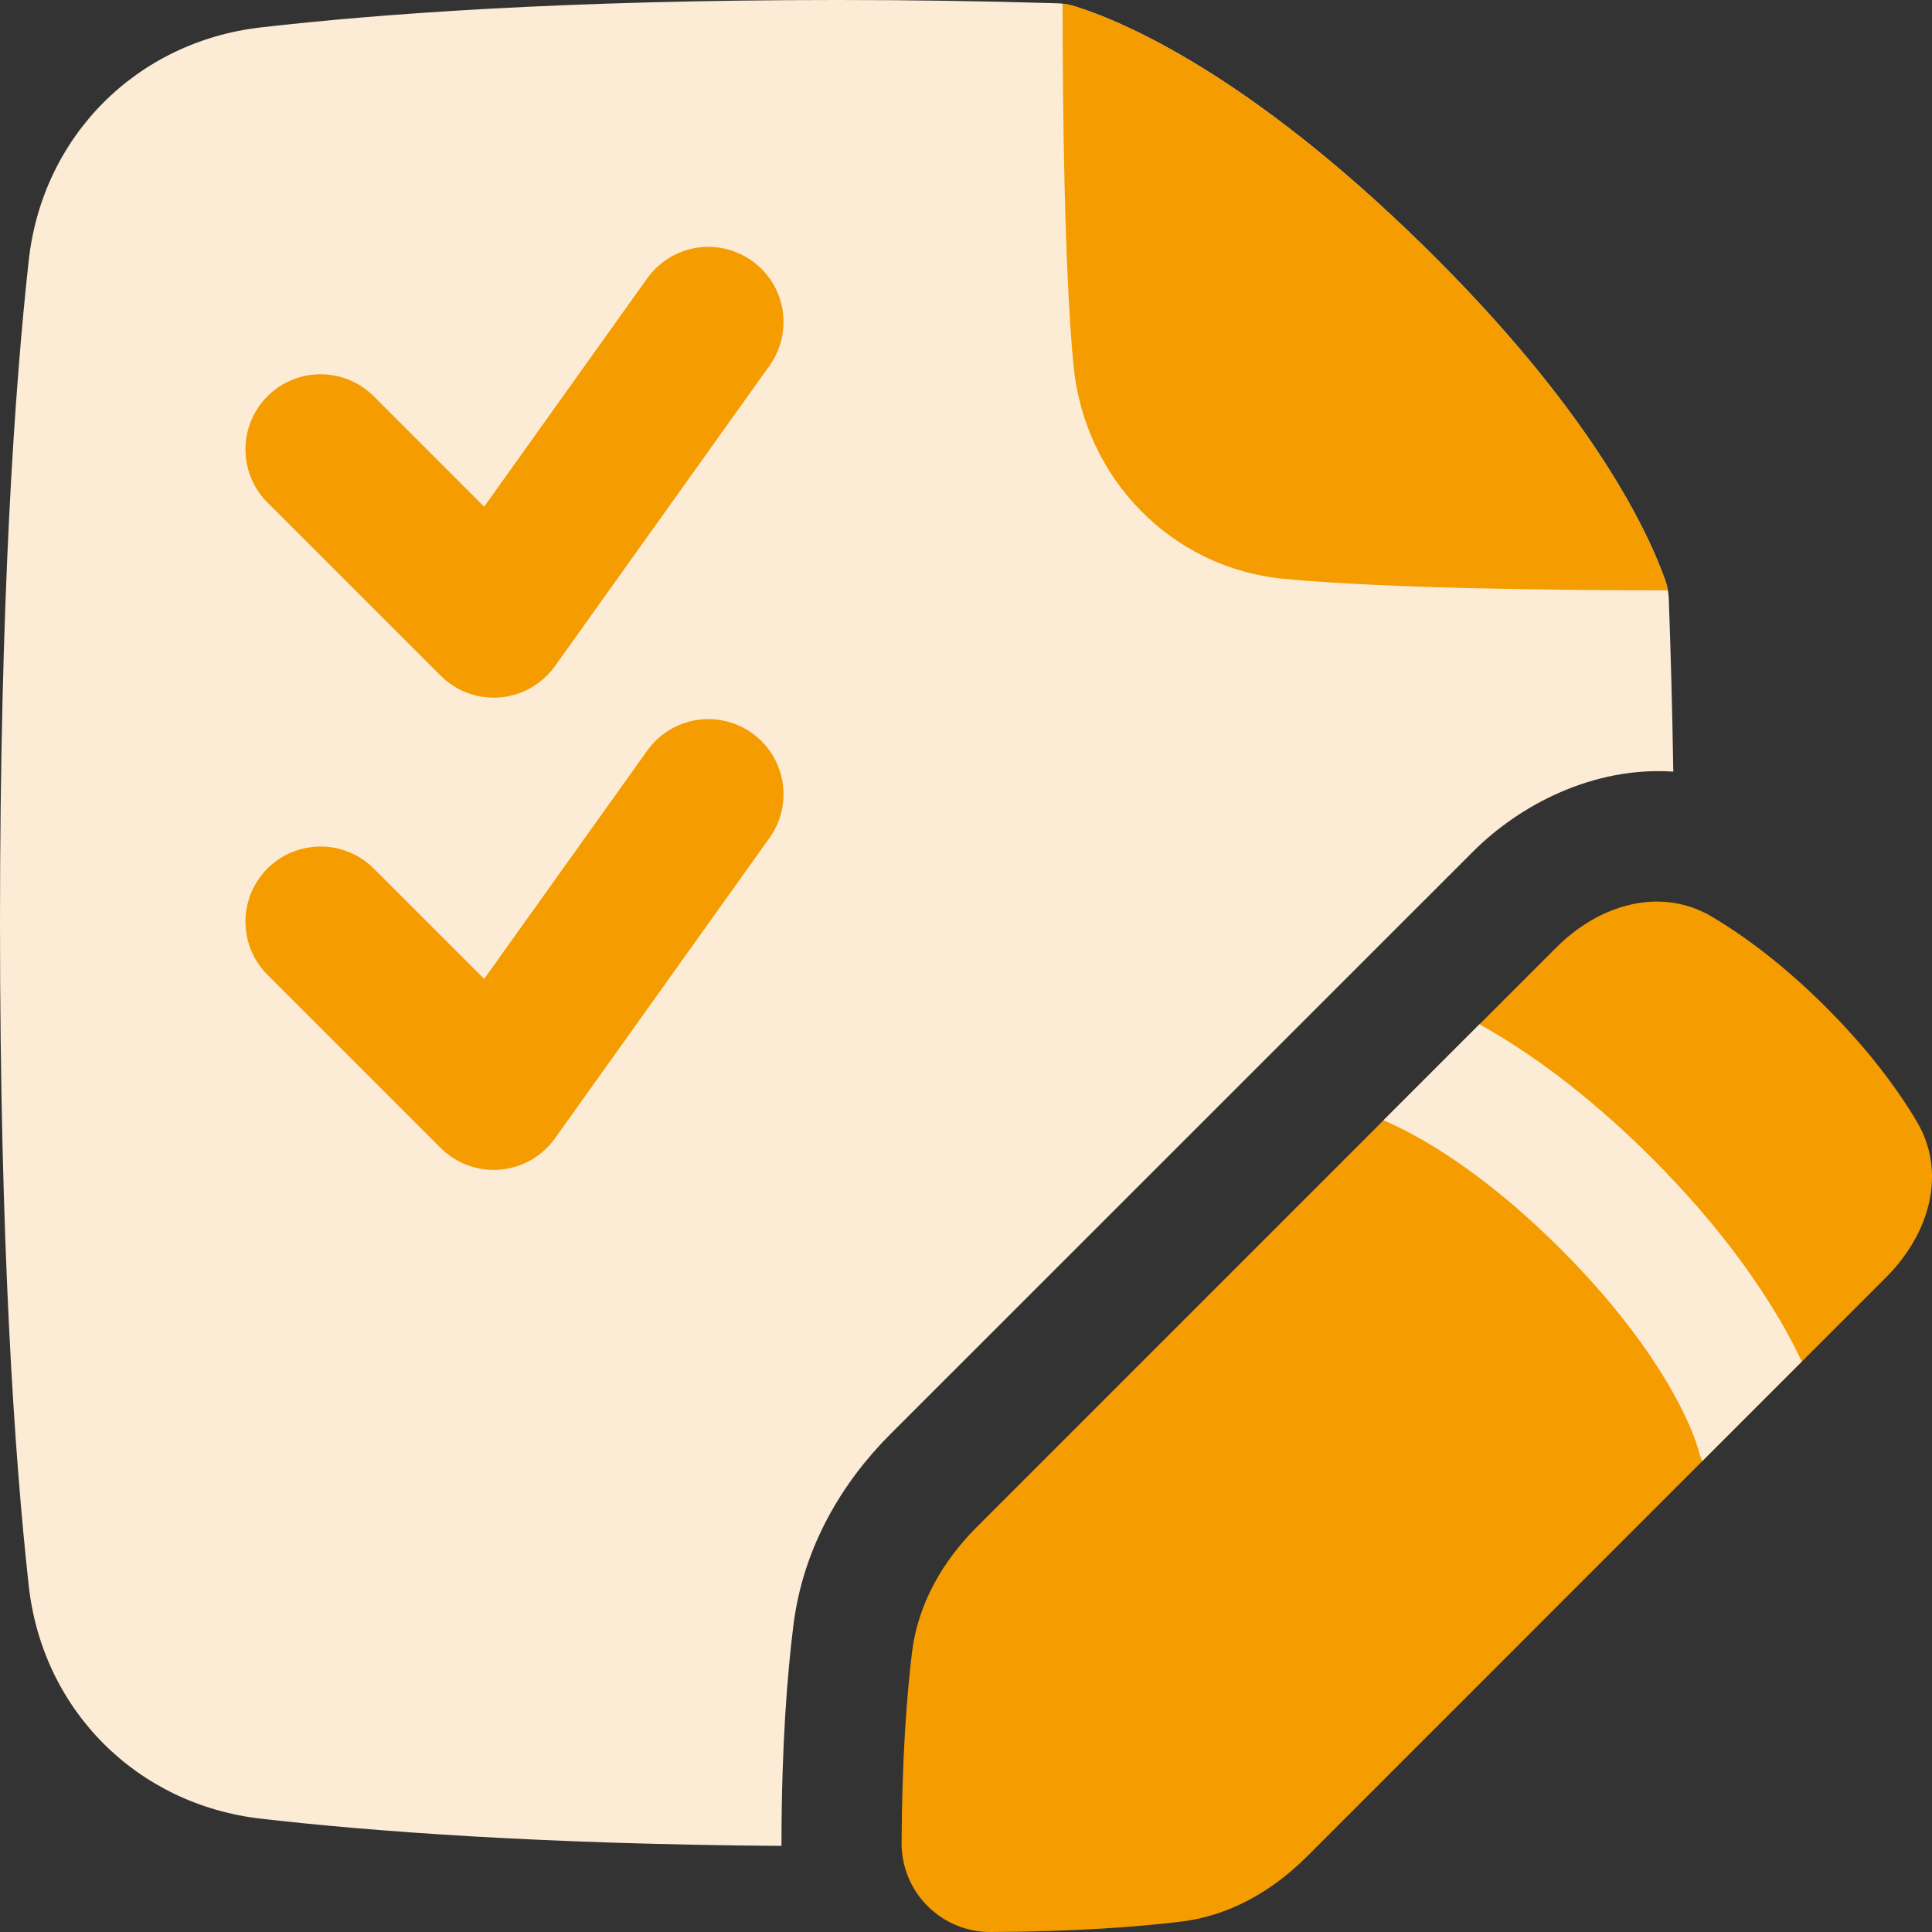 <svg width="30" height="30" viewBox="0 0 30 30" fill="none" xmlns="http://www.w3.org/2000/svg">
<rect x="0" y="0" width="30" height="30" fill="#333333" stroke="none"/>
<g id="Group">
<g id="1711464248130-804011_task-list-edit--task-list-edit-work">
<path id="1711464248130-804011_Subtract" d="M4.055 0.425C5.884 0.215 8.79 1.59912e-05 13 1.59912e-05C14.14 -0.001 15.28 0.017 16.42 0.051C16.511 0.054 16.6 0.07 16.687 0.097C17.419 0.325 19.373 1.139 22.102 3.815C24.677 6.34 25.565 8.191 25.855 9.003C25.89 9.099 25.91 9.2 25.913 9.303C25.943 10.119 25.967 11.01 25.983 11.982C24.739 11.898 23.596 12.5 22.875 13.222L13.82 22.275C13.087 23.009 12.473 24.013 12.32 25.236C12.225 25.999 12.137 27.101 12.135 28.586L12.135 28.663C8.389 28.636 5.755 28.436 4.055 28.241C2.125 28.021 0.659 26.554 0.446 24.621C0.229 22.652 0 19.38 0 14.333C0 9.287 0.229 6.015 0.446 4.045C0.659 2.112 2.125 0.645 4.055 0.425Z" fill="#FCEBD5"/>
<path id="1711464248130-804011_Intersect" d="M25.899 9.167C24.285 9.166 21.519 9.14 19.933 8.988C18.201 8.822 16.839 7.441 16.669 5.671C16.527 4.183 16.501 1.678 16.5 0.057C16.563 0.064 16.625 0.077 16.687 0.097C17.419 0.325 19.373 1.139 22.102 3.815C24.677 6.34 25.565 8.191 25.855 9.003C25.875 9.056 25.889 9.111 25.899 9.167Z" fill="#F59C00"/>
<path id="1711464248130-804011_Rectangle 67" d="M29.292 19.829C29.953 19.168 30.241 18.216 29.763 17.413C29.465 16.913 29.019 16.305 28.357 15.643C27.695 14.981 27.087 14.535 26.587 14.237C25.784 13.759 24.832 14.047 24.171 14.708L15.167 23.712C14.633 24.245 14.251 24.913 14.161 25.663C14.081 26.329 14.005 27.303 14 28.617C13.999 28.799 14.034 28.979 14.103 29.147C14.172 29.316 14.274 29.468 14.403 29.597C14.532 29.726 14.685 29.828 14.853 29.897C15.021 29.966 15.201 30.001 15.383 30C16.698 29.995 17.671 29.919 18.337 29.839C19.087 29.749 19.754 29.367 20.289 28.833L29.292 19.829Z" fill="#F59C00"/>
<path id="1711464248130-804011_Intersect_2" fillRule="evenodd" clipRule="evenodd" d="M27.979 21.141C27.925 21.03 27.865 20.91 27.797 20.781C27.407 20.057 26.749 19.082 25.653 17.985C24.613 16.946 23.685 16.301 22.973 15.905L21.483 17.395C21.599 17.446 21.743 17.513 21.911 17.603C22.463 17.899 23.279 18.441 24.238 19.399C25.197 20.359 25.738 21.175 26.034 21.727C26.183 22.004 26.271 22.216 26.319 22.348C26.338 22.4 26.356 22.452 26.371 22.505C26.386 22.569 26.407 22.63 26.433 22.687L26.701 22.419C26.376 22.492 26.368 22.494 26.368 22.495V22.493L26.701 22.419L27.979 21.141ZM26.369 22.495L26.37 22.502V22.5L26.369 22.497V22.495Z" fill="#FCEBD5"/>
<path id="1711464248130-804011_Vector 1455 (Stroke)" fillRule="evenodd" clipRule="evenodd" d="M11.678 4.051C11.93 4.231 12.1 4.503 12.151 4.808C12.201 5.113 12.129 5.426 11.949 5.678L8.616 10.345C8.517 10.482 8.39 10.597 8.243 10.681C8.096 10.764 7.932 10.815 7.763 10.829C7.594 10.843 7.424 10.82 7.265 10.762C7.106 10.703 6.962 10.611 6.842 10.491L4.175 7.825C4.062 7.717 3.972 7.589 3.909 7.446C3.847 7.303 3.814 7.149 3.812 6.994C3.809 6.838 3.839 6.683 3.897 6.539C3.956 6.394 4.043 6.263 4.153 6.153C4.263 6.043 4.394 5.956 4.539 5.897C4.683 5.839 4.838 5.809 4.994 5.812C5.149 5.814 5.303 5.847 5.446 5.909C5.589 5.972 5.717 6.062 5.825 6.175L7.518 7.868L10.051 4.321C10.231 4.07 10.503 3.9 10.808 3.849C11.113 3.798 11.426 3.871 11.678 4.051Z" fill="#F59C00"/>
<path id="1711464248130-804011_Vector 1456 (Stroke)" fillRule="evenodd" clipRule="evenodd" d="M11.678 11.384C11.93 11.564 12.1 11.836 12.151 12.142C12.201 12.447 12.129 12.76 11.949 13.011L8.616 17.678C8.517 17.816 8.39 17.93 8.243 18.014C8.096 18.098 7.932 18.148 7.763 18.162C7.594 18.176 7.424 18.153 7.265 18.095C7.106 18.037 6.962 17.944 6.842 17.825L4.175 15.158C4.062 15.051 3.972 14.922 3.909 14.779C3.847 14.636 3.814 14.483 3.812 14.327C3.809 14.171 3.839 14.017 3.897 13.872C3.956 13.728 4.043 13.597 4.153 13.486C4.263 13.376 4.394 13.289 4.539 13.231C4.683 13.172 4.838 13.143 4.994 13.145C5.149 13.147 5.303 13.18 5.446 13.243C5.589 13.305 5.717 13.396 5.825 13.509L7.518 15.201L10.051 11.655C10.231 11.403 10.503 11.233 10.808 11.182C11.113 11.132 11.426 11.204 11.678 11.384Z" fill="#F59C00"/>
</g>
</g>
</svg>
